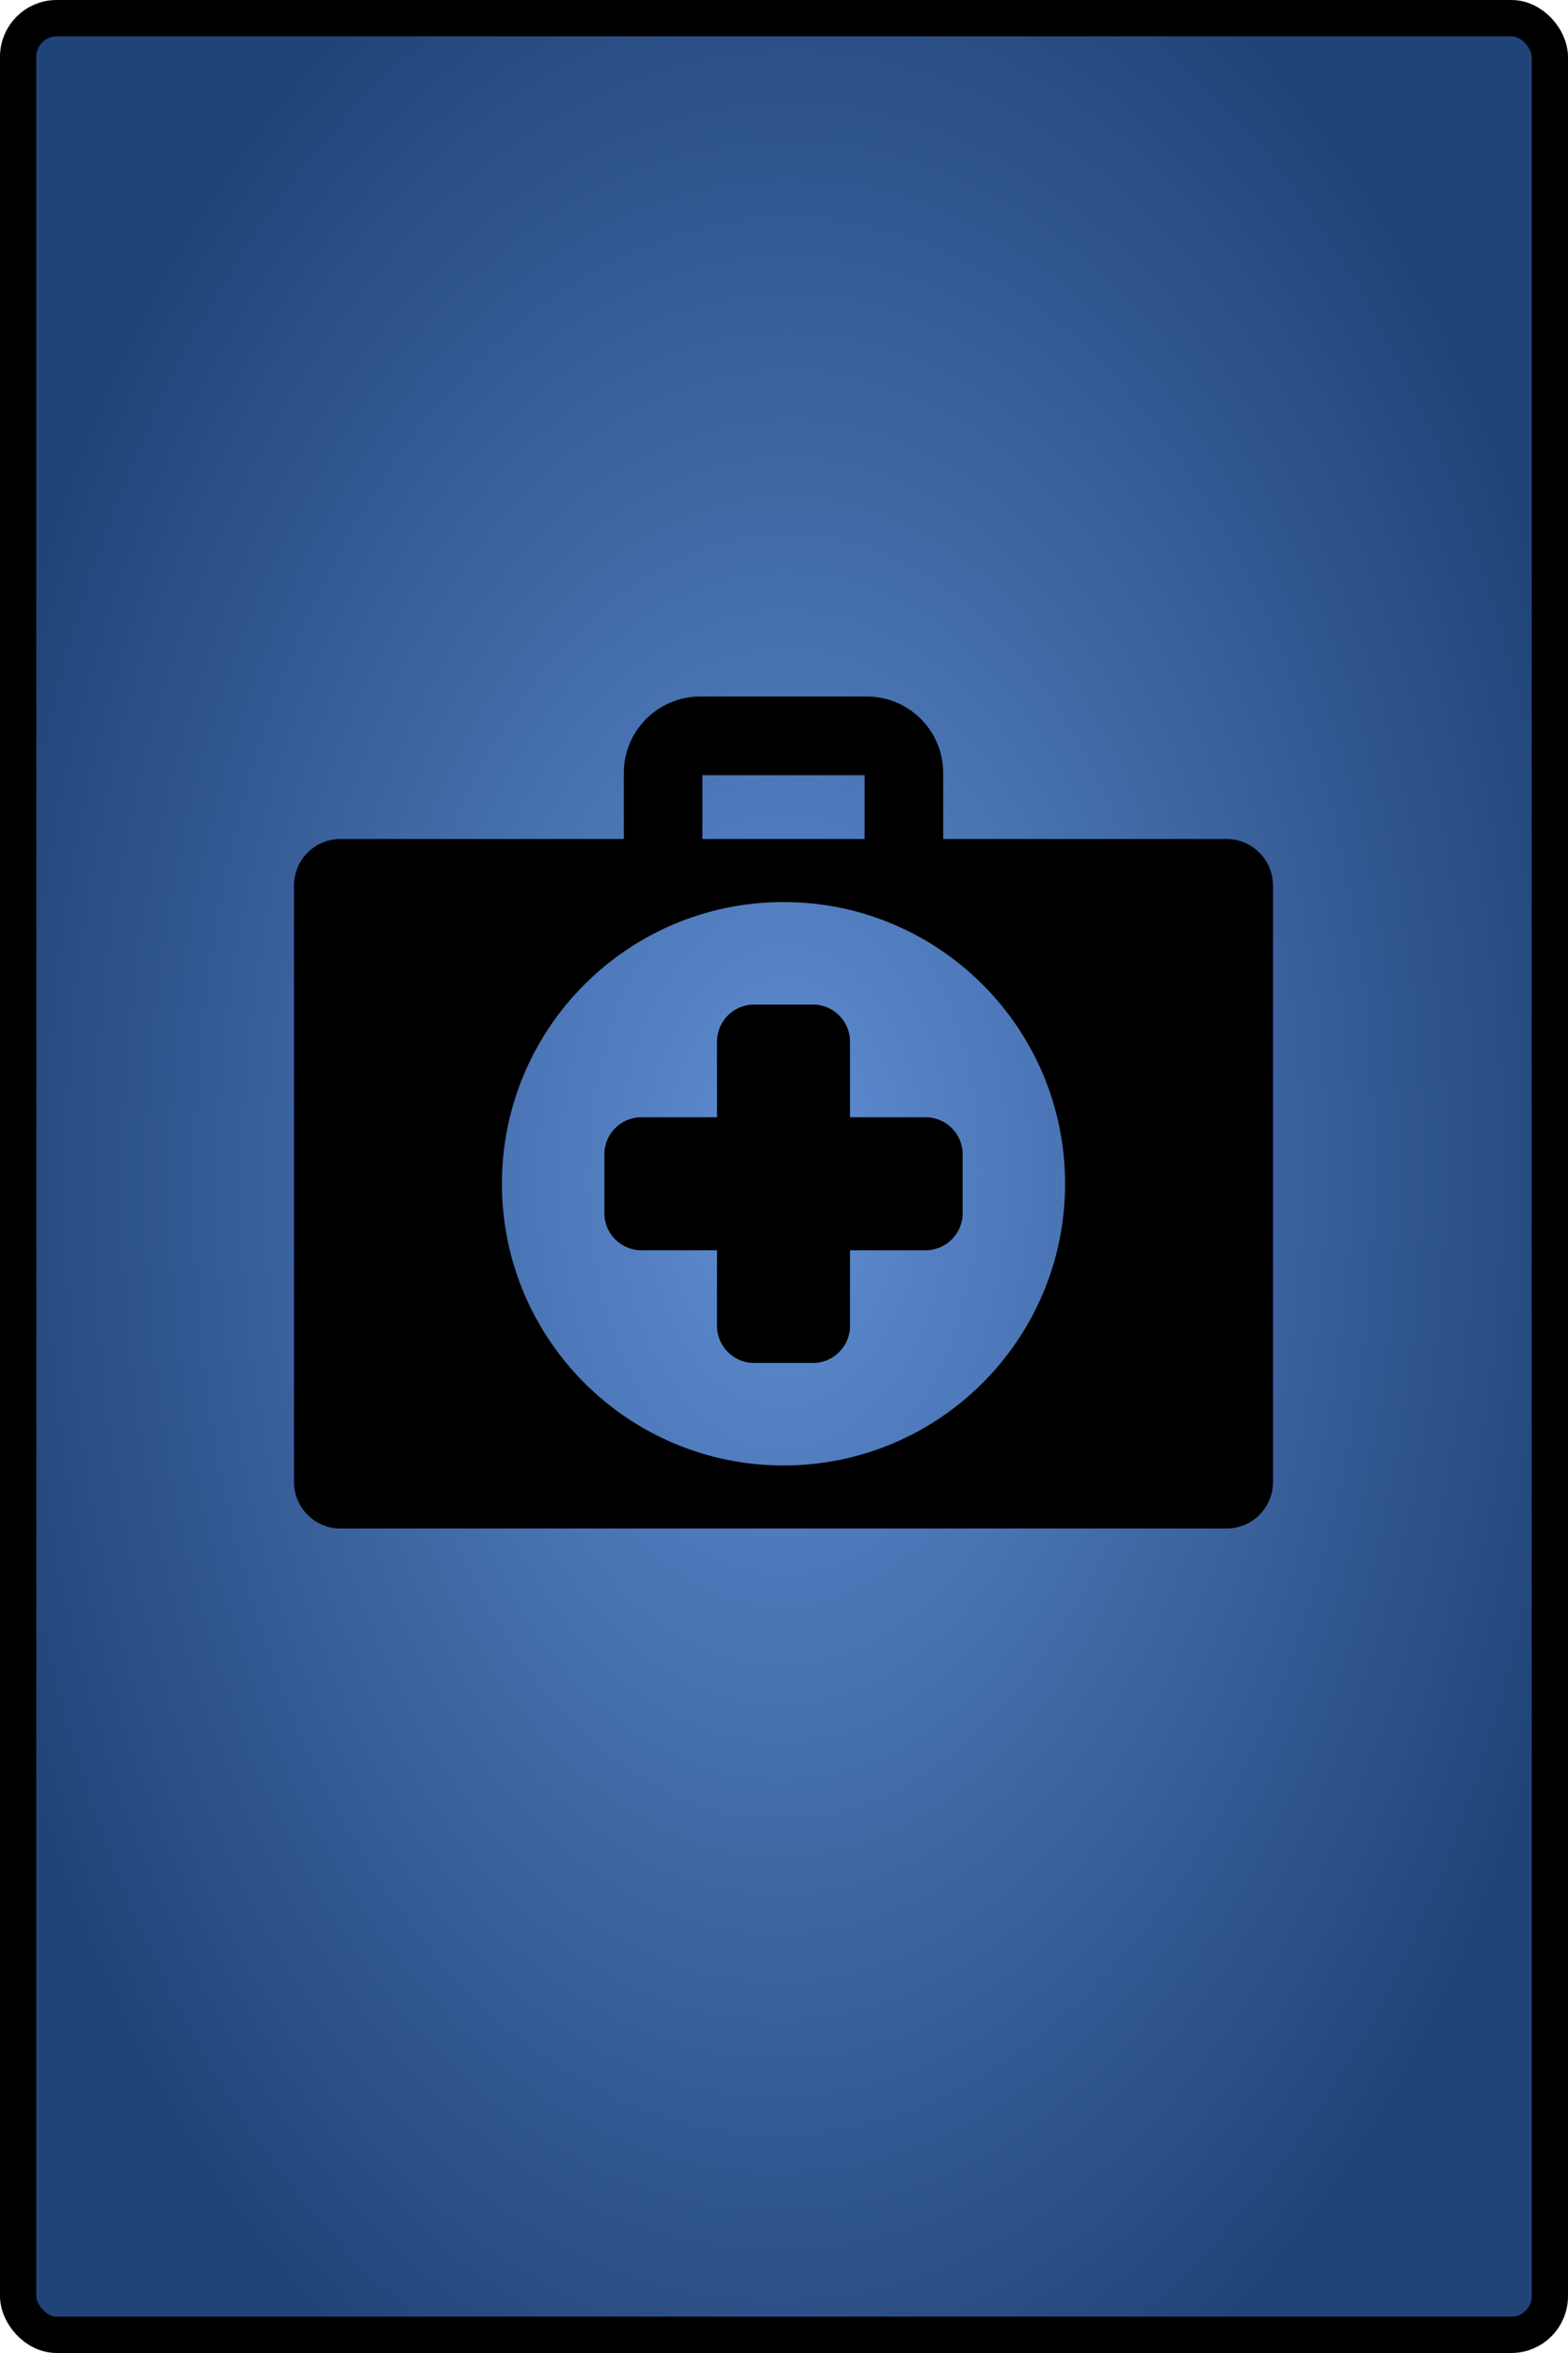 <?xml version="1.0" encoding="UTF-8" standalone="no"?>
<!-- Created with Inkscape (http://www.inkscape.org/) -->

<svg
   xmlns:dc="http://purl.org/dc/elements/1.1/"
   xmlns:cc="http://creativecommons.org/ns#"
   xmlns:rdf="http://www.w3.org/1999/02/22-rdf-syntax-ns#"
   xmlns:svg="http://www.w3.org/2000/svg"
   xmlns="http://www.w3.org/2000/svg"
   xmlns:xlink="http://www.w3.org/1999/xlink"
   xmlns:sodipodi="http://sodipodi.sourceforge.net/DTD/sodipodi-0.dtd"
   xmlns:inkscape="http://www.inkscape.org/namespaces/inkscape"
   width="400"
   height="600"
   viewBox="0 0 105.833 158.75"
   version="1.1"
   id="svg912"
   inkscape:version="0.92.4 (5da689c313, 2019-01-14)"
   sodipodi:docname="PlayerCard.svg"
   inkscape:export-filename="D:\Win10\Desktop\Tesis\Code\PandemicWeb\Assets\Images\CardPlayer.png"
   inkscape:export-xdpi="96"
   inkscape:export-ydpi="96">
  <defs
     id="defs906">
    <linearGradient
       inkscape:collect="always"
       id="linearGradient1530">
      <stop
         style="stop-color:#5f8dd3;stop-opacity:1;"
         offset="0"
         id="stop1526" />
      <stop
         style="stop-color:#214478;stop-opacity:1"
         offset="1"
         id="stop1528" />
    </linearGradient>
    <radialGradient
       inkscape:collect="always"
       xlink:href="#linearGradient1530"
       id="radialGradient1532"
       cx="52.917"
       cy="79.375"
       fx="52.917"
       fy="79.375"
       r="52.917"
       gradientTransform="matrix(1.066,0.011,-0.018,1.732,-2.07,-58.7)"
       gradientUnits="userSpaceOnUse" />
  </defs>
  <sodipodi:namedview
     id="base"
     pagecolor="#ffffff"
     bordercolor="#666666"
     borderopacity="1.0"
     inkscape:pageopacity="0.0"
     inkscape:pageshadow="2"
     inkscape:zoom="0.98994949"
     inkscape:cx="402.17793"
     inkscape:cy="255.46006"
     inkscape:document-units="mm"
     inkscape:current-layer="layer4"
     showgrid="false"
     units="px"
     inkscape:window-width="1920"
     inkscape:window-height="1017"
     inkscape:window-x="-8"
     inkscape:window-y="-8"
     inkscape:window-maximized="1" />
  <g
     inkscape:groupmode="layer"
     id="layer4"
     inkscape:label="bg">
    <rect
       style="opacity:1;fill:url(#radialGradient1532);fill-opacity:1;fill-rule:nonzero;stroke:#000000;stroke-width:2.45;stroke-linecap:butt;stroke-linejoin:miter;stroke-miterlimit:4;stroke-dasharray:none;stroke-opacity:1;paint-order:normal"
       id="rect1524"
       width="103.383"
       height="156.3"
       x="1.225"
       y="1.225"
       ry="2.602" />
  </g>
  <g
     inkscape:label="health"
     inkscape:groupmode="layer"
     id="layer1"
     transform="translate(0,-138.25)"
     style="display:inline"
     sodipodi:insensitive="true">
    <g
       id="g1521"
       transform="matrix(0.221,0,0,0.221,19.844,180.27)">
      <g
         id="g1464">
	<path
   id="path1460"
   d="M 284.804,65.994 H 198.265 V 45.791 c 0,-12.84 -10.445,-23.285 -23.285,-23.285 h -50.959 c -12.84,0 -23.285,10.445 -23.285,23.285 V 65.994 H 14.196 C 6.355,65.994 0,72.349 0,80.19 v 182.108 c 0,7.84 6.355,14.196 14.196,14.196 h 270.607 c 7.841,0 14.196,-6.357 14.196,-14.196 V 80.19 C 299,72.349 292.645,65.994 284.804,65.994 Z M 124.735,46.505 h 49.529 V 65.993 H 124.735 Z M 149.5,257.244 c -47.496,0 -86,-38.503 -86,-86 0,-47.497 38.504,-86 86,-86 47.496,0 86,38.503 86,86 0,47.497 -38.504,86 -86,86 z"
   inkscape:connector-curvature="0" />

	<path
   id="path1462"
   d="m 192.9,150.94 h -23.097 v -23.098 c 0,-6.243 -5.061,-11.304 -11.304,-11.304 h -18 c -6.243,0 -11.304,5.061 -11.304,11.304 v 23.098 h -23.098 c -6.243,0 -11.304,5.06 -11.304,11.304 v 18 c 0,6.243 5.061,11.304 11.304,11.304 h 23.098 v 23.098 c 0,6.243 5.061,11.304 11.304,11.304 h 18 c 6.243,0 11.304,-5.061 11.304,-11.304 V 191.548 H 192.9 c 6.243,0 11.304,-5.061 11.304,-11.304 v -18 c 0,-6.244 -5.061,-11.304 -11.304,-11.304 z"
   inkscape:connector-curvature="0" />

</g>
      <g
         id="g1466">
</g>
      <g
         id="g1468">
</g>
      <g
         id="g1470">
</g>
      <g
         id="g1472">
</g>
      <g
         id="g1474">
</g>
      <g
         id="g1476">
</g>
      <g
         id="g1478">
</g>
      <g
         id="g1480">
</g>
      <g
         id="g1482">
</g>
      <g
         id="g1484">
</g>
      <g
         id="g1486">
</g>
      <g
         id="g1488">
</g>
      <g
         id="g1490">
</g>
      <g
         id="g1492">
</g>
      <g
         id="g1494">
</g>
    </g>
  </g>
</svg>

